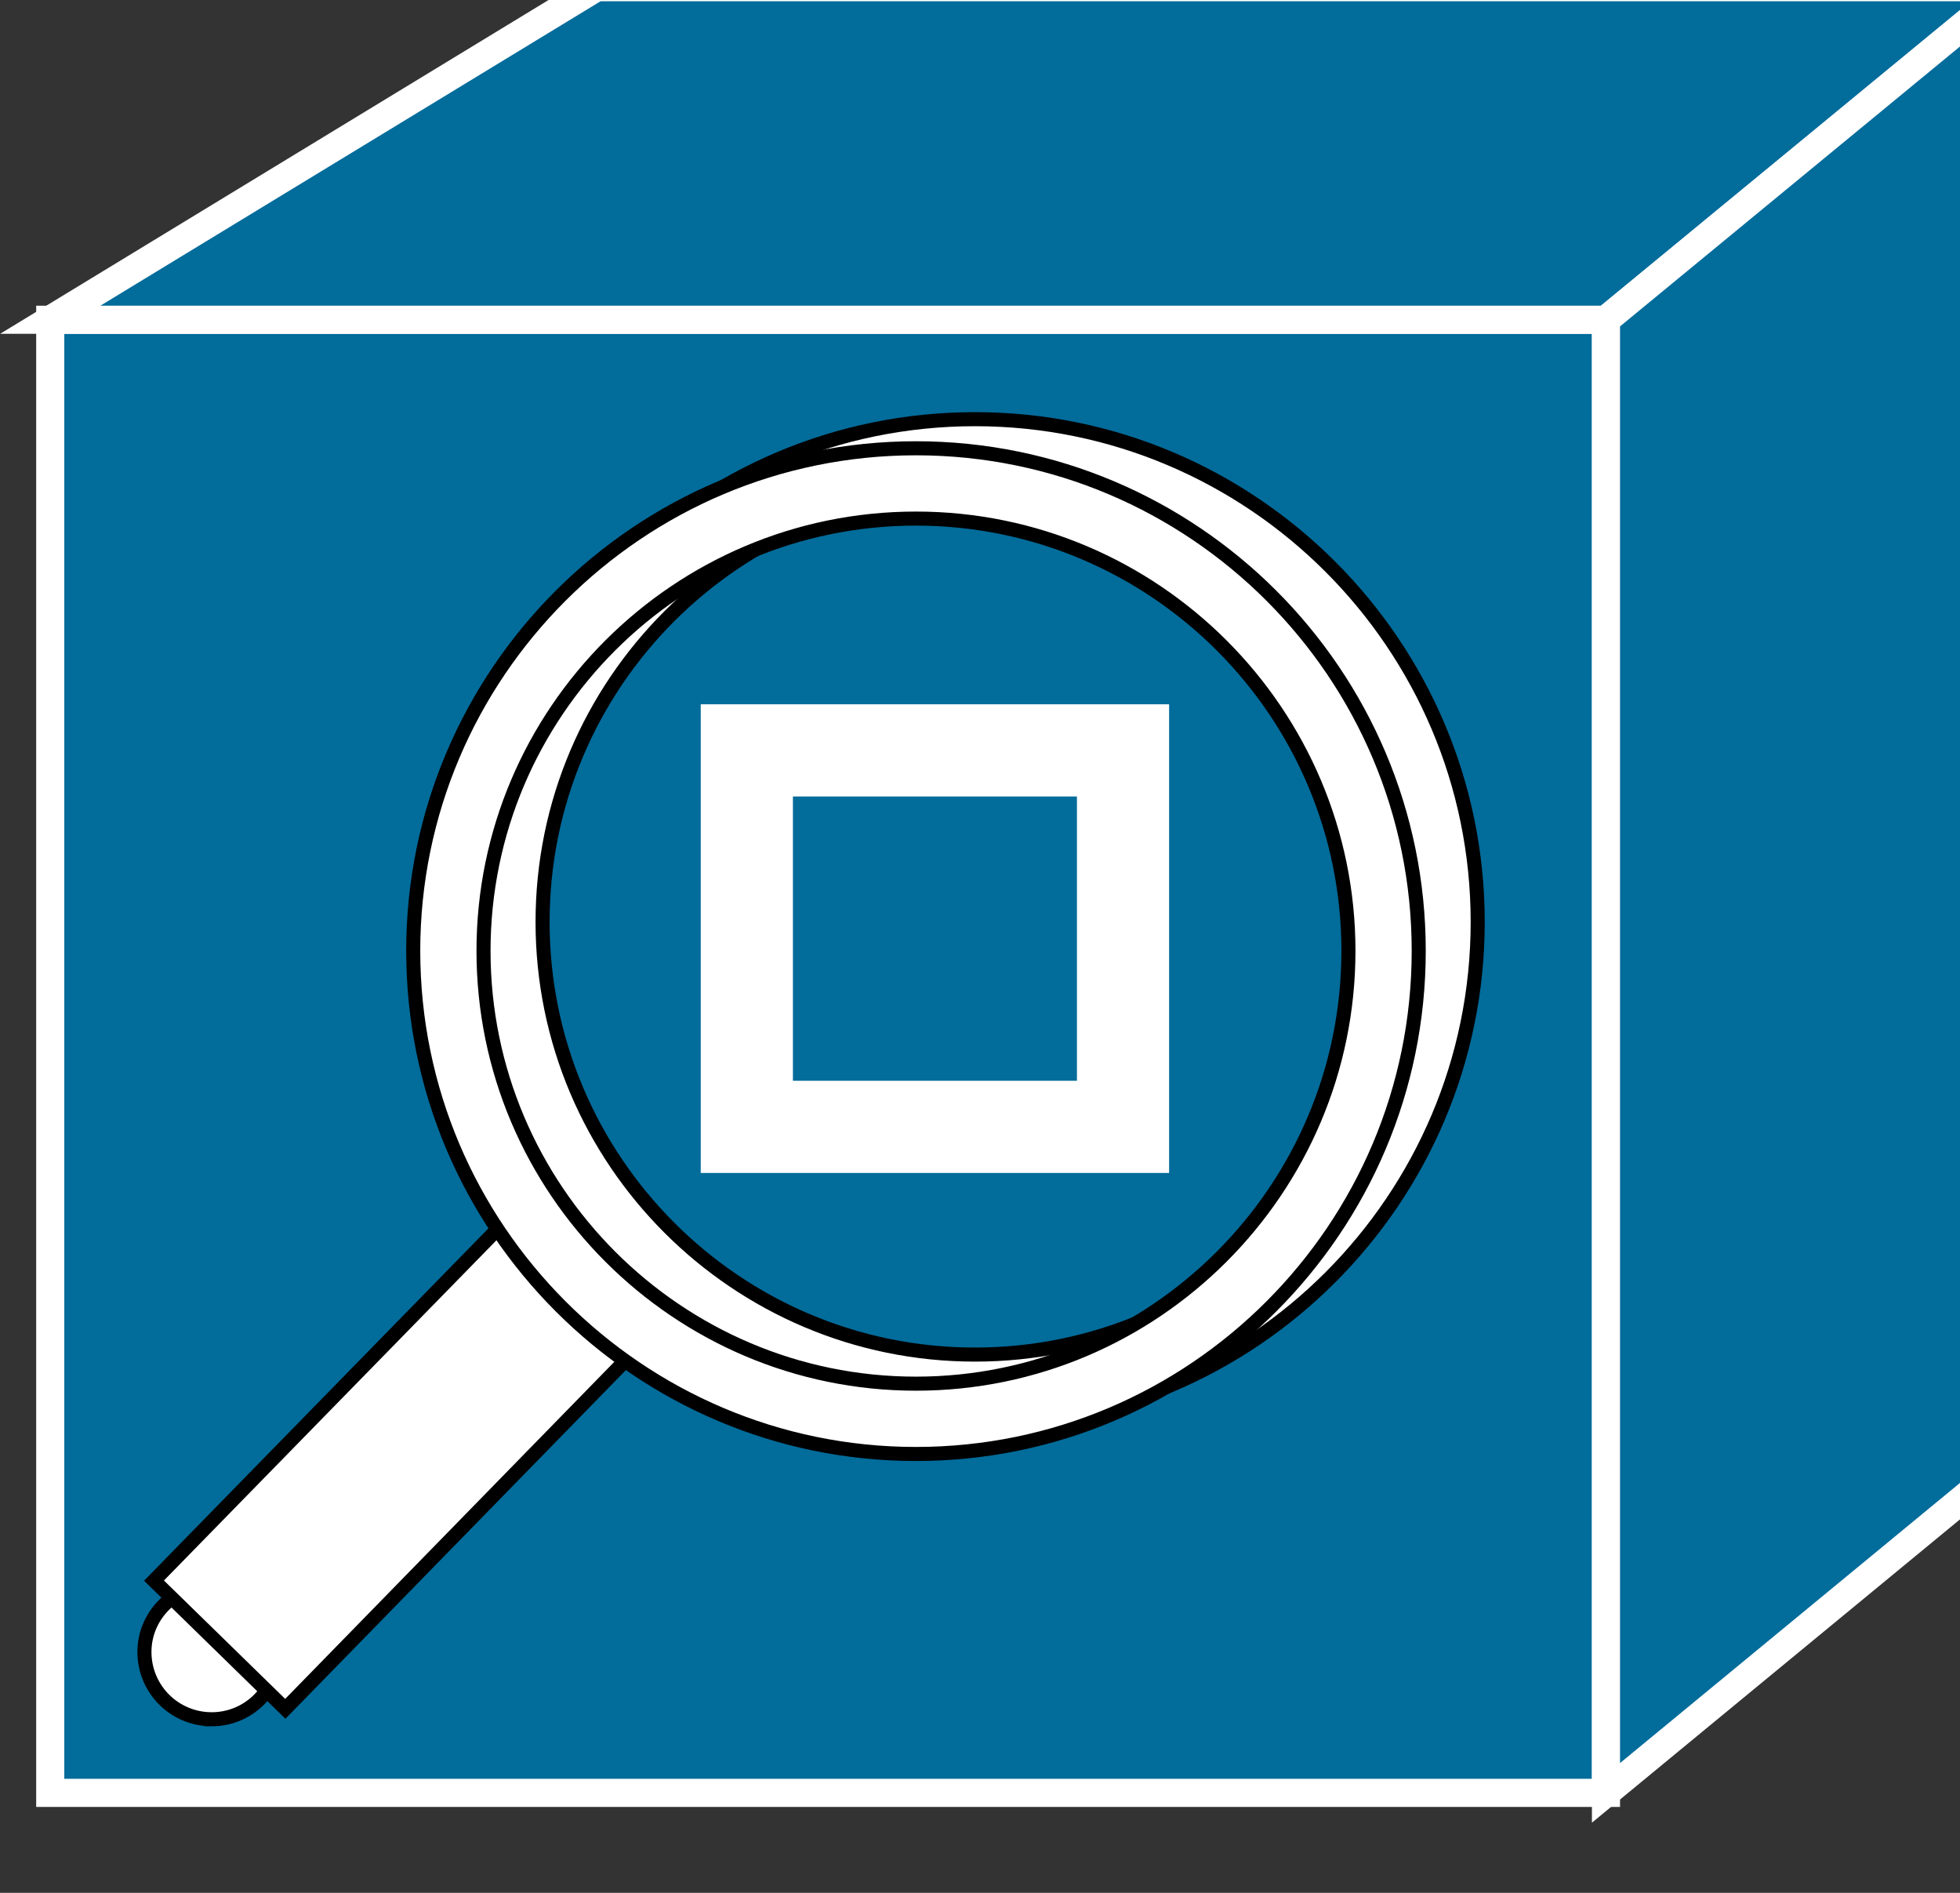 <svg xmlns="http://www.w3.org/2000/svg" viewBox="0 0 36.25 35" height="35" width="36.25"><rect x="0" y="0" width="36.25" height="35" fill="#333333" stroke="none"/><defs><clipPath id="a"><path d="M0 10v265h290V10H0z"/></clipPath></defs><g clip-path="url(#a)" transform="matrix(.13 0 0 -.13 0 35)"><path d="M7.148 14.219H228.48v209.53H7.148V14.22z" fill="#026c9b"/><path d="M7.148 14.219H228.48v209.53H7.148V14.22z" fill="none" stroke="#fff" stroke-width="4"/><path d="M228.48 223.75l57.461 47.301H84.879L7.149 223.75H228.48" fill="#026c9b"/><path d="M228.48 223.75l57.461 47.301H84.879L7.149 223.75H228.48z" fill="none" stroke="#fff" stroke-width="4"/><path d="M285.941 61.559V271.05L228.48 223.75V14.219l57.461 47.34" fill="#026c9b"/><path d="M285.941 61.559V271.05L228.48 223.75V14.219l57.461 47.34z" fill="none" stroke="#fff" stroke-width="4"/><path d="M30.121 24.691c5.27 0 9.527 4.258 9.527 9.57 0 5.227-4.257 9.489-9.527 9.489-5.281 0-9.57-4.262-9.57-9.488a9.556 9.556 0 0 1 9.57-9.57" fill="#fff"/><path d="M30.121 24.691c5.27 0 9.527 4.258 9.527 9.57 0 5.227-4.257 9.489-9.527 9.489-5.281 0-9.57-4.262-9.57-9.488a9.556 9.556 0 0 1 9.57-9.57z" fill="none" stroke="#000" stroke-width="2"/><path d="M21.91 44.41l18.68-18.238 52.691 53.95-18.633 18.237L21.91 44.41" fill="#fff"/><path d="M21.91 44.41l18.68-18.238 52.691 53.95-18.633 18.237L21.91 44.41z" fill="none" stroke="#000" stroke-width="2"/><path d="M67.191 138.09c0-39.461 32.07-71.531 71.52-71.531 39.41 0 71.519 32.07 71.519 71.531 0 39.449-32.109 71.519-71.519 71.519-39.45 0-71.52-32.07-71.52-71.519m10 0c0 33.941 27.579 61.519 61.52 61.519 33.91 0 61.519-27.578 61.519-61.519 0-33.91-27.609-61.531-61.519-61.531-33.941 0-61.52 27.621-61.52 61.531" fill="#fff"/><path d="M67.191 138.09c0-39.461 32.07-71.531 71.52-71.531 39.41 0 71.519 32.07 71.519 71.531 0 39.449-32.109 71.519-71.519 71.519-39.45 0-71.52-32.07-71.52-71.519m10 0c0 33.941 27.579 61.519 61.52 61.519 33.91 0 61.519-27.578 61.519-61.519 0-33.91-27.609-61.531-61.519-61.531-33.941 0-61.52 27.621-61.52 61.531z" fill="none" stroke="#000" stroke-width="2"/><path d="M58.79 133.98c0-39.449 32.108-71.558 71.519-71.558 39.461 0 71.531 32.11 71.531 71.558 0 39.418-32.07 71.489-71.531 71.489-39.41 0-71.52-32.071-71.52-71.489m10 0c0 33.911 27.621 61.489 61.52 61.489 33.91 0 61.531-27.578 61.531-61.489 0-33.941-27.621-61.558-61.531-61.558-33.899 0-61.52 27.617-61.52 61.558" fill="#fff"/><path d="M58.79 133.98c0-39.449 32.108-71.558 71.519-71.558 39.461 0 71.531 32.11 71.531 71.558 0 39.418-32.07 71.489-71.531 71.489-39.41 0-71.52-32.071-71.52-71.489m10 0c0 33.911 27.621 61.489 61.52 61.489 33.91 0 61.531-27.578 61.531-61.489 0-33.941-27.621-61.558-61.531-61.558-33.899 0-61.52 27.617-61.52 61.558z" fill="none" stroke="#000" stroke-width="2"/><path d="M106.25 108.949h53.52v53.55h-53.52v-53.55z" fill="none" stroke="#fff" stroke-width="13.113"/></g></svg>